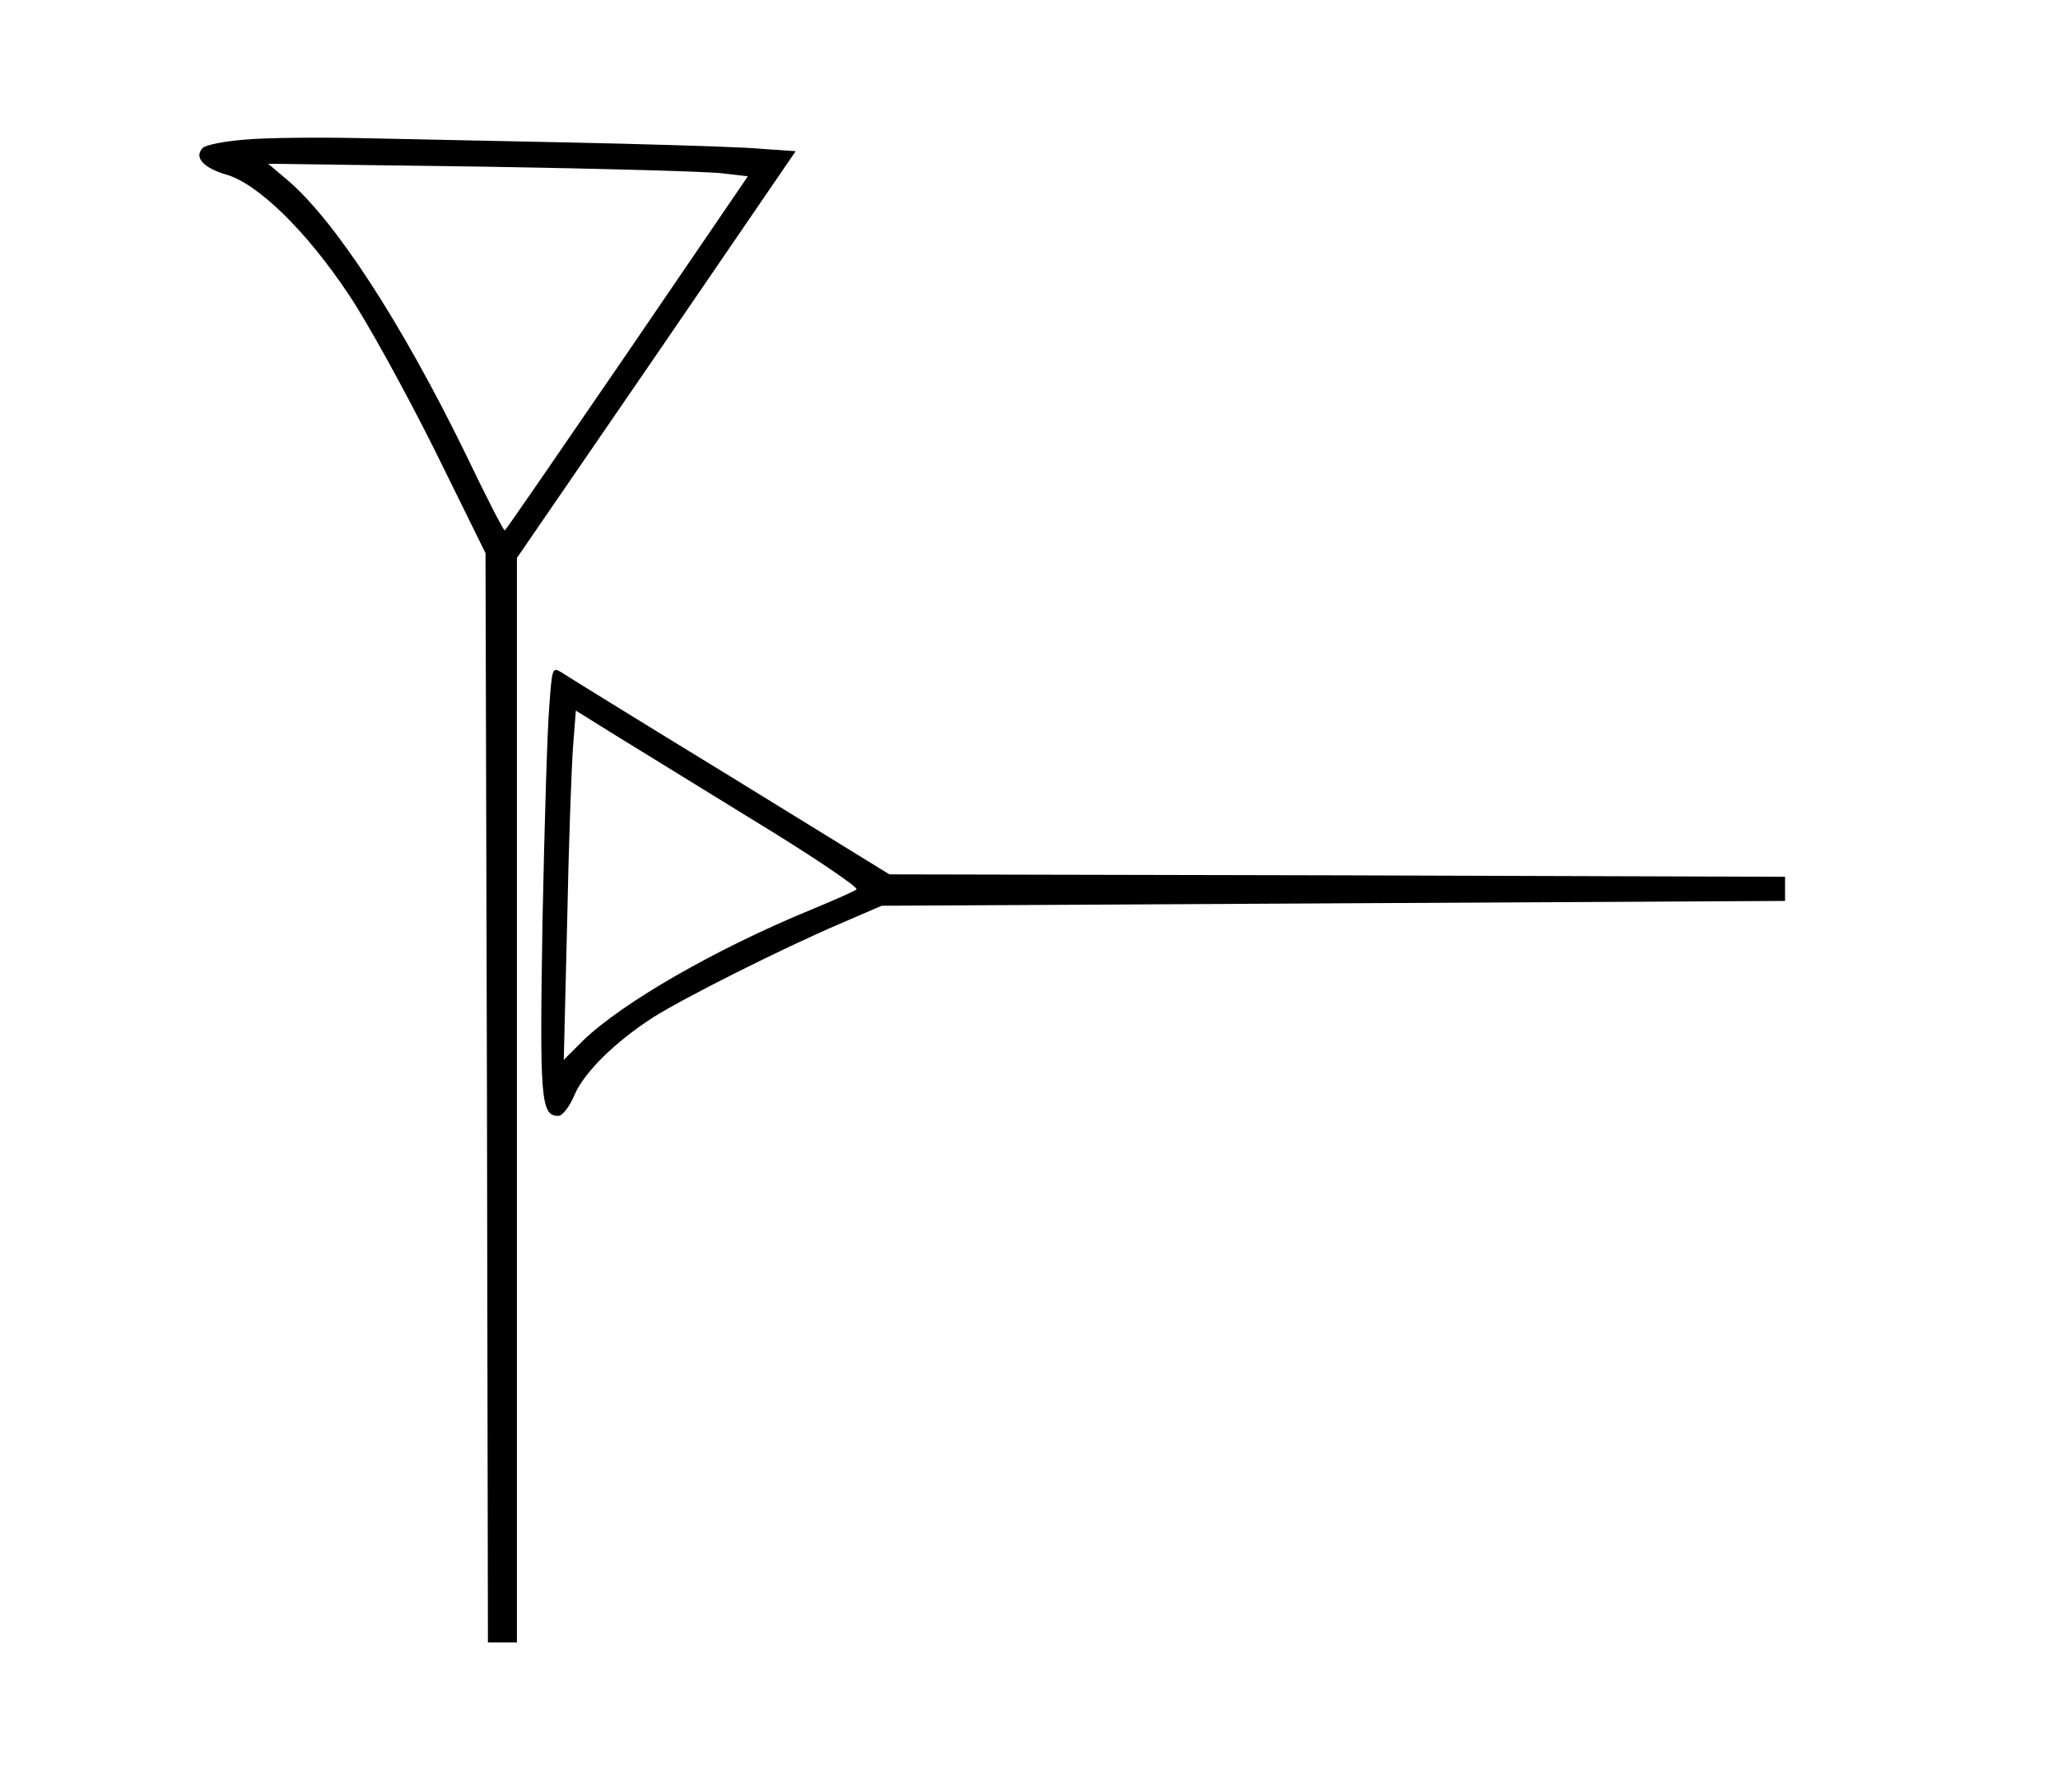 <?xml version="1.0" standalone="no"?>
<!DOCTYPE svg PUBLIC "-//W3C//DTD SVG 20010904//EN"
 "http://www.w3.org/TR/2001/REC-SVG-20010904/DTD/svg10.dtd">
<svg version="1.0" xmlns="http://www.w3.org/2000/svg"
 width="426pt" height="371pt" viewBox="0 0 426 371"
 preserveAspectRatio="xMidYMid meet">
<g transform="translate(0,371) scale(0.1,-0.1)"
fill="#000000" stroke="none">
<path d="M508 3421 c-42 -3 -82 -11 -88 -17 -19 -19 0 -41 47 -55 66 -18 168
-118 255 -249 39 -58 118 -202 177 -320 l106 -215 3 -1127 2 -1128 30 0 30 0
0 1123 0 1122 289 421 288 421 -101 7 c-56 3 -220 8 -366 11 -146 3 -339 7
-430 9 -91 2 -200 1 -242 -3z m989 -70 l51 -6 -249 -365 c-137 -200 -251 -366
-254 -368 -2 -2 -39 70 -82 160 -132 270 -270 483 -370 567 l-38 32 445 -6
c245 -4 468 -10 497 -14z"/>
<path d="M1137 2248 c-4 -46 -10 -245 -14 -443 -6 -372 -4 -405 33 -405 8 0
23 19 33 43 20 47 84 110 163 161 65 41 268 143 385 193 l88 38 935 5 935 5 0
25 0 25 -927 3 -927 2 -328 202 c-180 110 -337 207 -349 215 -21 13 -21 12
-27 -69z m426 -238 c120 -73 214 -137 210 -141 -4 -4 -48 -23 -96 -43 -197
-81 -391 -193 -471 -271 l-39 -39 7 285 c3 156 9 319 12 361 l6 77 77 -48 c42
-26 174 -107 294 -181z"/>
</g>
</svg>

